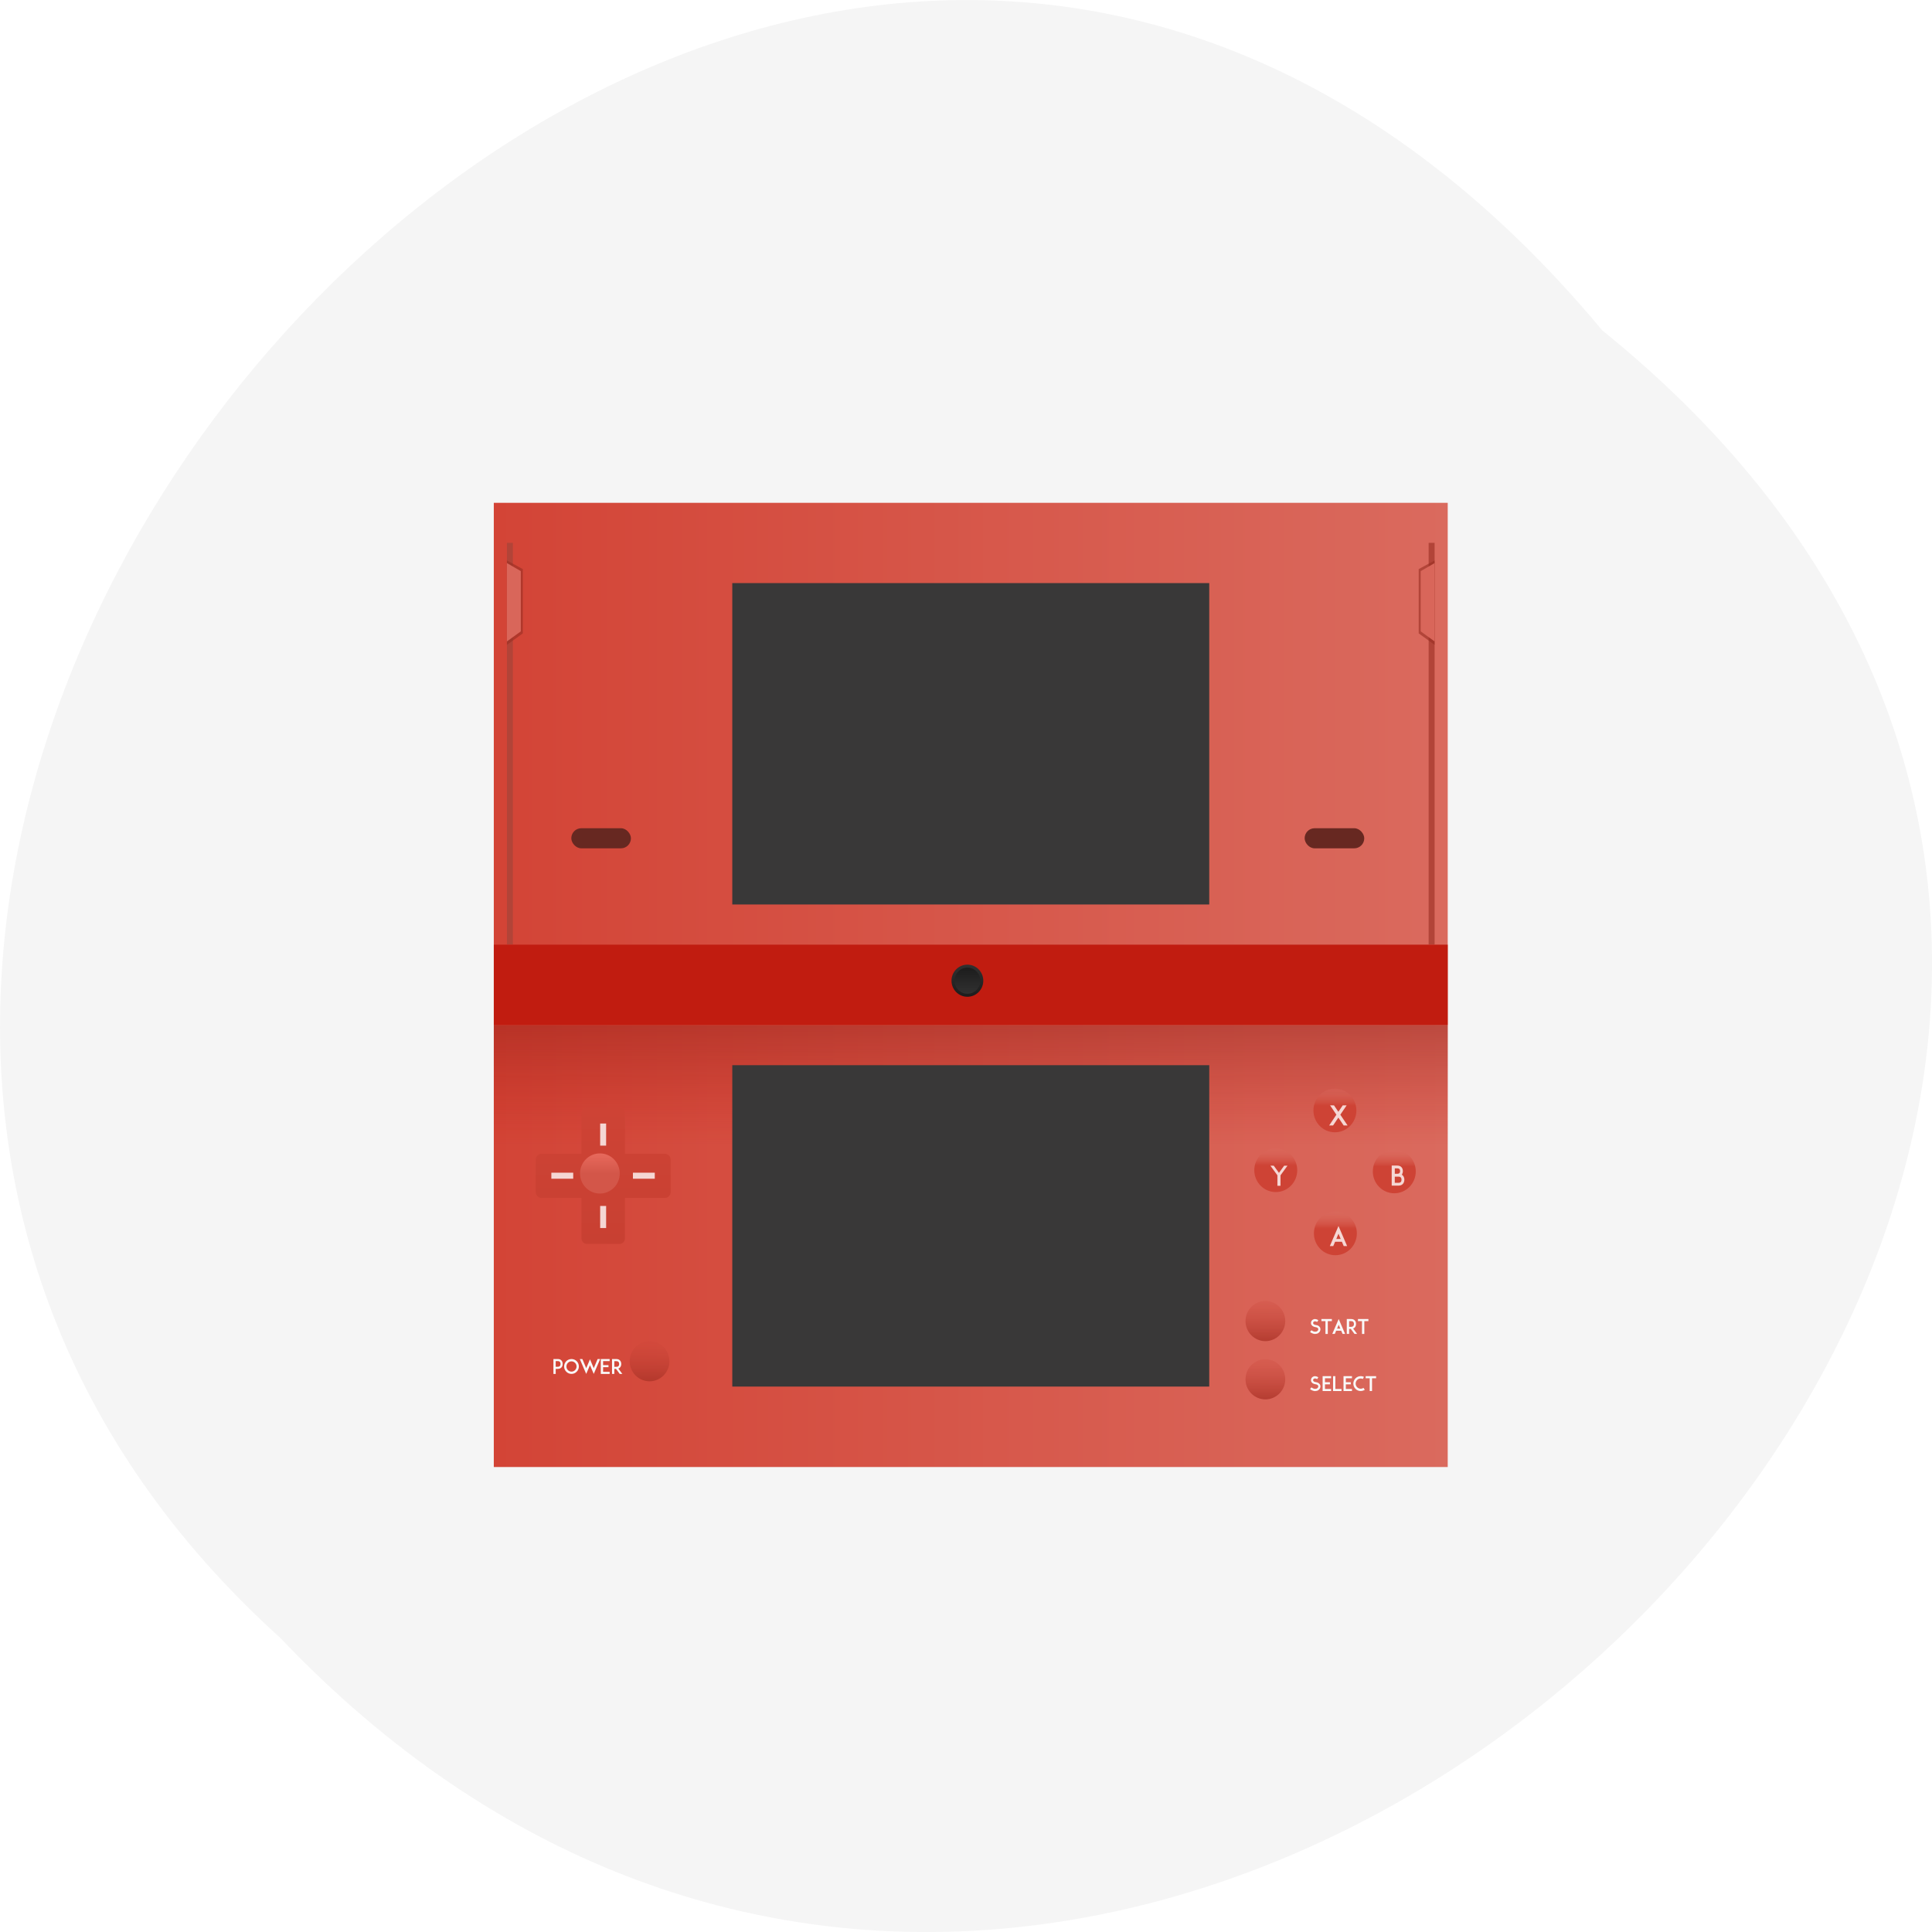 <svg xmlns="http://www.w3.org/2000/svg" xmlns:xlink="http://www.w3.org/1999/xlink" viewBox="0 0 256 256"><defs><path d="m 245.46 129.52 l -97.89 -96.9 c -5.556 -5.502 -16.222 -11.873 -23.7 -14.16 l -39.518 -12.08 c -7.479 -2.286 -18.1 0.391 -23.599 5.948 l -13.441 13.578 c -5.5 5.559 -14.502 14.653 -20 20.21 l -13.44 13.579 c -5.5 5.558 -8.07 16.206 -5.706 23.658 l 12.483 39.39 c 2.363 7.456 8.843 18.06 14.399 23.556 l 97.89 96.9 c 5.558 5.502 14.605 5.455 20.1 -0.101 l 36.26 -36.63 c 5.504 -5.559 14.503 -14.651 20 -20.21 l 36.26 -36.629 c 5.502 -5.56 5.455 -14.606 -0.101 -20.11 z m -178.09 -50.74 c -7.198 0 -13.03 -5.835 -13.03 -13.03 0 -7.197 5.835 -13.03 13.03 -13.03 7.197 0 13.03 5.835 13.03 13.03 -0.001 7.198 -5.836 13.03 -13.03 13.03 z" id="D"/><use id="E" xlink:href="#D"/><clipPath clip-path="url(#0)"><use xlink:href="#E"/></clipPath><clipPath clip-path="url(#0)"><use xlink:href="#E"/></clipPath><clipPath id="0"><use xlink:href="#D"/></clipPath><linearGradient gradientUnits="userSpaceOnUse" y2="539.15" x2="0" y1="542.35" id="8" xlink:href="#B"/><linearGradient gradientUnits="userSpaceOnUse" y2="541.15" x2="0" y1="544.35" id="9" xlink:href="#B"/><linearGradient gradientUnits="userSpaceOnUse" y2="528.8" x2="0" y1="534.63" id="A"><stop stop-color="#c84032"/><stop offset="1" stop-color="#ce4335"/></linearGradient><linearGradient id="B"><stop stop-color="#a32f24"/><stop offset="1" stop-color="#d44a3c" stop-opacity="0"/></linearGradient><linearGradient y2="542.05" x2="0" y1="545.25" gradientUnits="userSpaceOnUse" id="7" xlink:href="#B"/><linearGradient gradientUnits="userSpaceOnUse" y2="530.46" x2="0" y1="523.8" id="5"><stop stop-color="#79150e"/><stop offset="1" stop-color="#bb1409" stop-opacity="0"/></linearGradient><linearGradient y2="499.48" x2="0" y1="503.96" gradientTransform="matrix(0.242 0 0 0.243 339.75 413.48)" gradientUnits="userSpaceOnUse" id="1"><stop stop-color="#ce4335"/><stop offset="1" stop-color="#df796e" stop-opacity="0"/></linearGradient><linearGradient y2="532.43" x2="0" y1="533.4" gradientUnits="userSpaceOnUse" id="6"><stop stop-color="#d35649"/><stop offset="1" stop-color="#e7695c"/></linearGradient><linearGradient y2="-524.61" x2="0" y1="-522.99" gradientUnits="userSpaceOnUse" id="2" xlink:href="#C"/><linearGradient gradientUnits="userSpaceOnUse" x2="428.57" x1="388.57" id="4"><stop stop-color="#d34436"/><stop offset="1" stop-color="#da6a5e"/></linearGradient><linearGradient id="C"><stop stop-color="#1a1a1a"/><stop offset="1" stop-color="#333"/></linearGradient><linearGradient y2="522.8" x2="0" y1="524.8" gradientUnits="userSpaceOnUse" id="3" xlink:href="#C"/></defs><g transform="translate(0 -796.36)"><path d="m 212.32 840.15 c 129.89 104.85 -60.27 294.12 -175.21 173.21 -115.19 -104.06 64.59 -306.02 175.21 -173.21 z" fill="#f5f5f5" color="#000"/><g transform="matrix(3.16 0 0 3.194 -1162.45 -746.15)"><path transform="scale(1 -1)" fill="url(#4)" d="m 388.57 -543.8 h 40 v 40 h -40 z"/><g color="#000"><g fill="#b24438"><path d="m 427.77 505.46 h 0.25 v 16.666 h -0.25 z"/><path d="m 389.12 505.46 h 0.25 v 16.666 h -0.25 z"/></g><path opacity="0.5" fill="url(#5)" d="m 388.57 525.47 h 40 v 5.833 h -40 z"/><path fill="#c11c10" d="m 388.57 522.13 h 40 v 3.334 h -40 z"/></g><ellipse transform="matrix(0.833 0 0 0.833 68.09 87.3)" ry="1" rx="1" cx="392.57" cy="542.75" fill="url(#9)"/><path fill="#393838" color="#000" d="m 398.57 507.13 h 20 v 13.333 h -20 z"/><path d="m 392.48 528.89 c -0.133 0 -0.234 0.11 -0.234 0.243 v 1.673 h -1.673 c -0.133 0 -0.243 0.11 -0.243 0.243 v 1.346 c 0 0.133 0.11 0.243 0.243 0.243 h 1.673 v 1.673 c 0 0.133 0.101 0.234 0.234 0.234 h 1.355 c 0.133 0 0.234 -0.1 0.234 -0.234 v -1.673 h 1.673 c 0.133 0 0.243 -0.11 0.243 -0.243 v -1.346 c 0 -0.133 -0.11 -0.243 -0.243 -0.243 h -1.673 v -1.673 c 0 -0.133 -0.101 -0.243 -0.234 -0.243 h -1.355 z" fill="url(#A)"/><ellipse transform="matrix(0.833 0 0 0.833 68.09 82.37)" cx="427.07" cy="536.18" rx="1.081" ry="1.087" fill="url(#1)"/><path fill="#393838" color="#000" d="m 398.57 527.13 h 20 v 13.333 h -20 z"/><g fill="url(#1)"><ellipse transform="matrix(0.833 0 0 0.833 68.11 87.47)" cx="427.07" cy="536.18" rx="1.081" ry="1.087"/><ellipse transform="matrix(0.833 0 0 0.833 70.58 84.9)" cx="427.07" cy="536.18" rx="1.081" ry="1.087"/><ellipse transform="matrix(0.833 0 0 0.833 65.61 84.85)" cx="427.07" cy="536.18" rx="1.081" ry="1.087"/></g><path d="m 391.07 539.32 v 0.618 h 0.096 v -0.21 h 0.088 c 0.082 0 0.128 -0.032 0.153 -0.06 0.033 -0.036 0.05 -0.087 0.05 -0.145 0 -0.058 -0.017 -0.107 -0.05 -0.143 -0.025 -0.028 -0.071 -0.06 -0.153 -0.06 h -0.103 h -0.081 z m 0.758 0 c -0.042 0 -0.083 0.009 -0.12 0.024 -0.038 0.016 -0.071 0.037 -0.099 0.065 -0.028 0.029 -0.051 0.063 -0.067 0.099 -0.016 0.038 -0.023 0.079 -0.023 0.12 0 0.042 0.007 0.083 0.023 0.12 0.016 0.038 0.038 0.069 0.067 0.098 0.028 0.028 0.062 0.051 0.099 0.067 0.038 0.016 0.079 0.024 0.12 0.024 0.042 0 0.082 -0.009 0.12 -0.024 0.037 -0.016 0.068 -0.038 0.098 -0.067 0.028 -0.028 0.051 -0.06 0.067 -0.098 0.016 -0.038 0.024 -0.079 0.024 -0.12 0 -0.042 -0.009 -0.082 -0.024 -0.12 -0.016 -0.037 -0.038 -0.07 -0.067 -0.099 -0.029 -0.028 -0.061 -0.049 -0.098 -0.065 -0.038 -0.016 -0.079 -0.024 -0.12 -0.024 z m 0.348 0 l 0.269 0.618 l 0.158 -0.363 l 0.158 0.363 l 0.269 -0.618 h -0.106 l -0.163 0.379 l -0.106 -0.246 l -0.052 -0.122 l -0.052 0.124 l -0.106 0.244 l -0.161 -0.379 h -0.107 z m 0.881 0 v 0.618 h 0.096 h 0.275 v -0.088 h -0.275 v -0.192 h 0.226 v -0.086 h -0.226 v -0.166 h 0.275 v -0.086 h -0.275 h -0.096 z m 0.47 0 v 0.618 h 0.096 v -0.21 h 0.072 l 0.156 0.21 h 0.109 l -0.168 -0.223 c 0.033 -0.012 0.057 -0.031 0.072 -0.047 0.033 -0.036 0.05 -0.087 0.05 -0.143 0 -0.058 -0.018 -0.107 -0.05 -0.143 -0.025 -0.028 -0.071 -0.062 -0.153 -0.062 h -0.103 h -0.081 z m -2.362 0.086 h 0.088 c 0.04 0 0.07 0.013 0.089 0.034 0.022 0.025 0.028 0.059 0.028 0.083 0 0.025 -0.005 0.061 -0.028 0.086 -0.02 0.022 -0.05 0.033 -0.089 0.033 h -0.088 v -0.236 z m 2.458 0.002 h 0.088 c 0.04 0 0.069 0.011 0.088 0.033 0.023 0.025 0.028 0.06 0.028 0.085 0 0.024 -0.004 0.06 -0.028 0.085 -0.019 0.022 -0.048 0.033 -0.088 0.033 h -0.088 v -0.234 z m -1.795 0.008 c 0.057 0 0.11 0.024 0.15 0.063 0.04 0.04 0.062 0.093 0.062 0.15 0 0.057 -0.022 0.11 -0.062 0.15 -0.04 0.04 -0.093 0.063 -0.15 0.063 -0.057 0 -0.111 -0.024 -0.151 -0.063 -0.04 -0.04 -0.062 -0.093 -0.062 -0.15 0 -0.057 0.022 -0.11 0.062 -0.15 0.04 -0.04 0.095 -0.063 0.151 -0.063 z" fill="#f9f9f9"/><ellipse ry="1" rx="1" transform="matrix(-0.833 0 0 0.833 68.09 87.3)" cx="-423.57" cy="540.75" fill="url(#8)"/><g fill="#f9f9f9"><path d="m 423.01 537.66 c -0.042 0 -0.08 0.013 -0.111 0.036 -0.025 0.019 -0.044 0.045 -0.054 0.075 -0.011 0.03 -0.013 0.063 -0.005 0.093 0.009 0.034 0.032 0.063 0.062 0.086 0.032 0.023 0.072 0.04 0.12 0.046 0.067 0.008 0.111 0.034 0.12 0.073 0.007 0.033 -0.011 0.073 -0.047 0.096 -0.027 0.018 -0.061 0.024 -0.098 0.021 -0.047 -0.004 -0.094 -0.024 -0.145 -0.06 l -0.054 0.073 c 0.064 0.048 0.129 0.074 0.192 0.08 0.007 0 0.015 0 0.023 0 0.048 0 0.094 -0.012 0.132 -0.037 0.033 -0.022 0.057 -0.052 0.073 -0.086 0.016 -0.035 0.02 -0.072 0.011 -0.107 -0.009 -0.038 -0.032 -0.071 -0.065 -0.096 -0.034 -0.026 -0.079 -0.04 -0.133 -0.047 -0.057 -0.007 -0.094 -0.031 -0.104 -0.065 -0.003 -0.012 -0.003 -0.025 0.002 -0.037 0.005 -0.013 0.014 -0.024 0.024 -0.033 0.014 -0.011 0.034 -0.016 0.055 -0.016 0.027 0 0.057 0.009 0.089 0.028 l 0.047 -0.078 c -0.047 -0.028 -0.092 -0.042 -0.137 -0.042 z m 0.264 0 v 0.088 h 0.169 v 0.531 h 0.098 v -0.531 h 0.171 v -0.088 h -0.438 z m 0.724 0 l -0.269 0.618 h 0.106 l 0.057 -0.132 h 0.212 l 0.057 0.132 h 0.106 l -0.269 -0.618 z m 0.339 0 v 0.618 h 0.098 v -0.208 h 0.07 l 0.156 0.208 h 0.109 l -0.166 -0.223 c 0.033 -0.012 0.057 -0.03 0.072 -0.047 0.033 -0.036 0.049 -0.087 0.049 -0.143 0 -0.058 -0.016 -0.107 -0.049 -0.143 -0.025 -0.028 -0.073 -0.062 -0.155 -0.062 h -0.103 h -0.081 z m 0.469 0 v 0.088 h 0.169 v 0.531 h 0.098 v -0.531 h 0.171 v -0.088 h -0.438 z m -0.371 0.088 h 0.086 c 0.04 0 0.07 0.011 0.089 0.033 0.023 0.025 0.028 0.06 0.028 0.085 0 0.024 -0.004 0.06 -0.028 0.085 -0.019 0.022 -0.05 0.033 -0.089 0.033 h -0.086 v -0.234 z m -0.436 0.151 l 0.068 0.161 h -0.137 l 0.068 -0.161 z"/><path d="m 423.01 540.03 c -0.042 0 -0.08 0.013 -0.111 0.036 -0.025 0.019 -0.044 0.045 -0.054 0.075 -0.011 0.03 -0.013 0.063 -0.005 0.093 0.009 0.034 0.032 0.065 0.062 0.088 0.032 0.023 0.072 0.038 0.12 0.044 0.067 0.008 0.111 0.034 0.12 0.073 0.007 0.033 -0.011 0.073 -0.047 0.096 -0.027 0.018 -0.061 0.024 -0.098 0.021 -0.047 -0.004 -0.094 -0.024 -0.145 -0.06 l -0.054 0.073 c 0.064 0.048 0.129 0.074 0.192 0.08 0.007 0 0.015 0 0.023 0 0.048 0 0.094 -0.012 0.132 -0.037 0.033 -0.022 0.057 -0.052 0.073 -0.086 0.016 -0.035 0.02 -0.072 0.011 -0.107 -0.009 -0.038 -0.032 -0.069 -0.065 -0.094 -0.034 -0.026 -0.079 -0.042 -0.133 -0.049 -0.057 -0.007 -0.094 -0.031 -0.104 -0.065 -0.003 -0.012 -0.003 -0.025 0.002 -0.037 0.005 -0.013 0.014 -0.024 0.024 -0.033 0.014 -0.011 0.034 -0.016 0.055 -0.016 0.027 0 0.057 0.009 0.089 0.028 l 0.047 -0.078 c -0.047 -0.028 -0.092 -0.042 -0.137 -0.042 z m 0.314 0 v 0.618 h 0.096 h 0.259 v -0.086 h -0.257 v -0.192 h 0.208 v -0.088 h -0.208 v -0.164 h 0.257 v -0.088 h -0.259 h -0.096 z m 0.438 0 v 0.618 h 0.096 h 0.259 v -0.086 h -0.259 v -0.532 h -0.096 z m 0.438 0 v 0.618 h 0.096 h 0.259 v -0.086 h -0.257 v -0.192 h 0.208 v -0.088 h -0.208 v -0.164 h 0.257 v -0.088 h -0.259 h -0.096 z m 0.721 0 c -0.042 0 -0.083 0.009 -0.12 0.024 -0.038 0.016 -0.069 0.038 -0.098 0.067 -0.028 0.028 -0.051 0.061 -0.067 0.098 -0.016 0.038 -0.024 0.079 -0.024 0.12 0 0.042 0.009 0.083 0.024 0.12 0.016 0.038 0.038 0.069 0.067 0.098 0.028 0.028 0.06 0.051 0.098 0.067 0.038 0.016 0.079 0.024 0.12 0.024 0.048 0 0.096 -0.011 0.138 -0.033 0.012 -0.005 0.022 -0.011 0.033 -0.018 l -0.054 -0.081 c -0.007 0.004 -0.014 0.01 -0.023 0.013 -0.029 0.015 -0.061 0.023 -0.094 0.023 -0.057 0 -0.11 -0.024 -0.15 -0.063 -0.04 -0.04 -0.062 -0.093 -0.062 -0.15 0 -0.057 0.022 -0.11 0.062 -0.15 0.04 -0.04 0.093 -0.062 0.15 -0.062 0.033 0 0.063 0.008 0.091 0.021 l 0.044 -0.088 c -0.042 -0.02 -0.088 -0.031 -0.135 -0.031 z m 0.208 0 v 0.088 h 0.169 v 0.531 h 0.098 v -0.531 h 0.171 v -0.088 h -0.438 z"/></g><ellipse cy="543.65" cx="-423.57" transform="matrix(-0.833 0 0 0.833 68.09 87.3)" rx="1" ry="1" fill="url(#7)"/><path fill="#f5d7d4" color="#000" d="m 393.03 532.97 h 0.25 v 0.916 h -0.25 z"/><circle transform="matrix(0.833 0 0 0.833 68.09 87.3)" r="1" cx="390.07" cy="533.4" fill="url(#6)"/><g fill="#f5d7d4"><path d="m 424.37 529.63 l -0.304 -0.446 l 0.265 -0.387 h -0.164 l -0.183 0.267 l -0.182 -0.267 h -0.164 l 0.264 0.387 l -0.303 0.446 h 0.164 l 0.221 -0.326 l 0.222 0.326 h 0.164 z"/><path d="m 421.85 531.3 h -0.139 l -0.218 0.297 l -0.218 -0.297 h -0.14 l 0.293 0.398 v 0.436 h 0.13 v -0.436 l 0.292 -0.398 z"/><path d="m 426.69 531.71 c -0.011 -0.014 -0.027 -0.027 -0.047 -0.039 0.03 -0.039 0.046 -0.09 0.046 -0.148 0 -0.064 -0.02 -0.119 -0.056 -0.159 -0.029 -0.033 -0.083 -0.07 -0.174 -0.07 h -0.108 l 0 0 h -0.13 v 0.833 h 0.117 l 0 0 h 0.167 c 0.098 0 0.155 -0.04 0.185 -0.074 0.039 -0.044 0.061 -0.102 0.061 -0.172 0 -0.068 -0.021 -0.127 -0.061 -0.171 z m -0.354 -0.074 l 0 0 h 0.015 v -0.226 h 0.108 c 0.039 0 0.067 0.011 0.087 0.031 0.021 0.024 0.026 0.057 0.026 0.081 0 0.025 -0.004 0.058 -0.026 0.082 -0.019 0.02 -0.047 0.031 -0.087 0.031 h -0.108 l 0 0 h -0.015 z m 0.267 0.338 c -0.021 0.024 -0.055 0.035 -0.099 0.035 h -0.154 v -0.255 h 0.154 c 0.044 0 0.077 0.011 0.099 0.035 0.025 0.027 0.029 0.065 0.029 0.092 0 0.028 -0.004 0.066 -0.029 0.093 z"/><path d="m 423.99 533.8 l -0.363 0.833 h 0.144 l 0.076 -0.179 h 0.285 l 0.076 0.179 h 0.143 l -0.362 -0.833 z m -0.092 0.538 l 0.092 -0.217 l 0.092 0.217 h -0.184 z"/><g color="#000"><path d="m 393.03 529.55 h 0.25 v 0.917 h -0.25 z"/><g transform="matrix(0 1 -1 0 0 0)"><path d="m 531.59 -391.9 h 0.25 v 0.917 h -0.25 z"/><path d="m 531.59 -395.32 h 0.25 v 0.916 h -0.25 z"/></g></g></g><g color="#000"><g fill="#672821"><rect y="517.3" x="391.82" height="0.833" width="2.5" rx="0.417"/><rect width="2.5" height="0.833" x="422.57" y="517.3" rx="0.417"/></g><path d="m 389.12 506.19 l 0.667 0.359 v 2.667 l -0.667 0.477 z" fill="#992e23" fill-opacity="0.607"/><path d="m 389.12 506.3 l 0.583 0.333 v 2.5 l -0.583 0.417 z" fill="#d9665a"/><path d="m 428.02 506.19 l -0.667 0.359 v 2.667 l 0.667 0.477 z" fill="#992e23" fill-opacity="0.607"/><path d="m 428.02 506.3 l -0.583 0.333 v 2.5 l 0.583 0.417 z" fill="#d9665a"/></g><circle transform="matrix(0.833 0 0 0.833 68.09 87.3)" cx="408.57" cy="523.8" r="0.8" fill="url(#3)"/><circle transform="matrix(0.833 0 0 -0.833 68.09 87.3)" r="0.65" cy="-523.8" cx="408.57" fill="url(#2)"/></g></g></svg>
